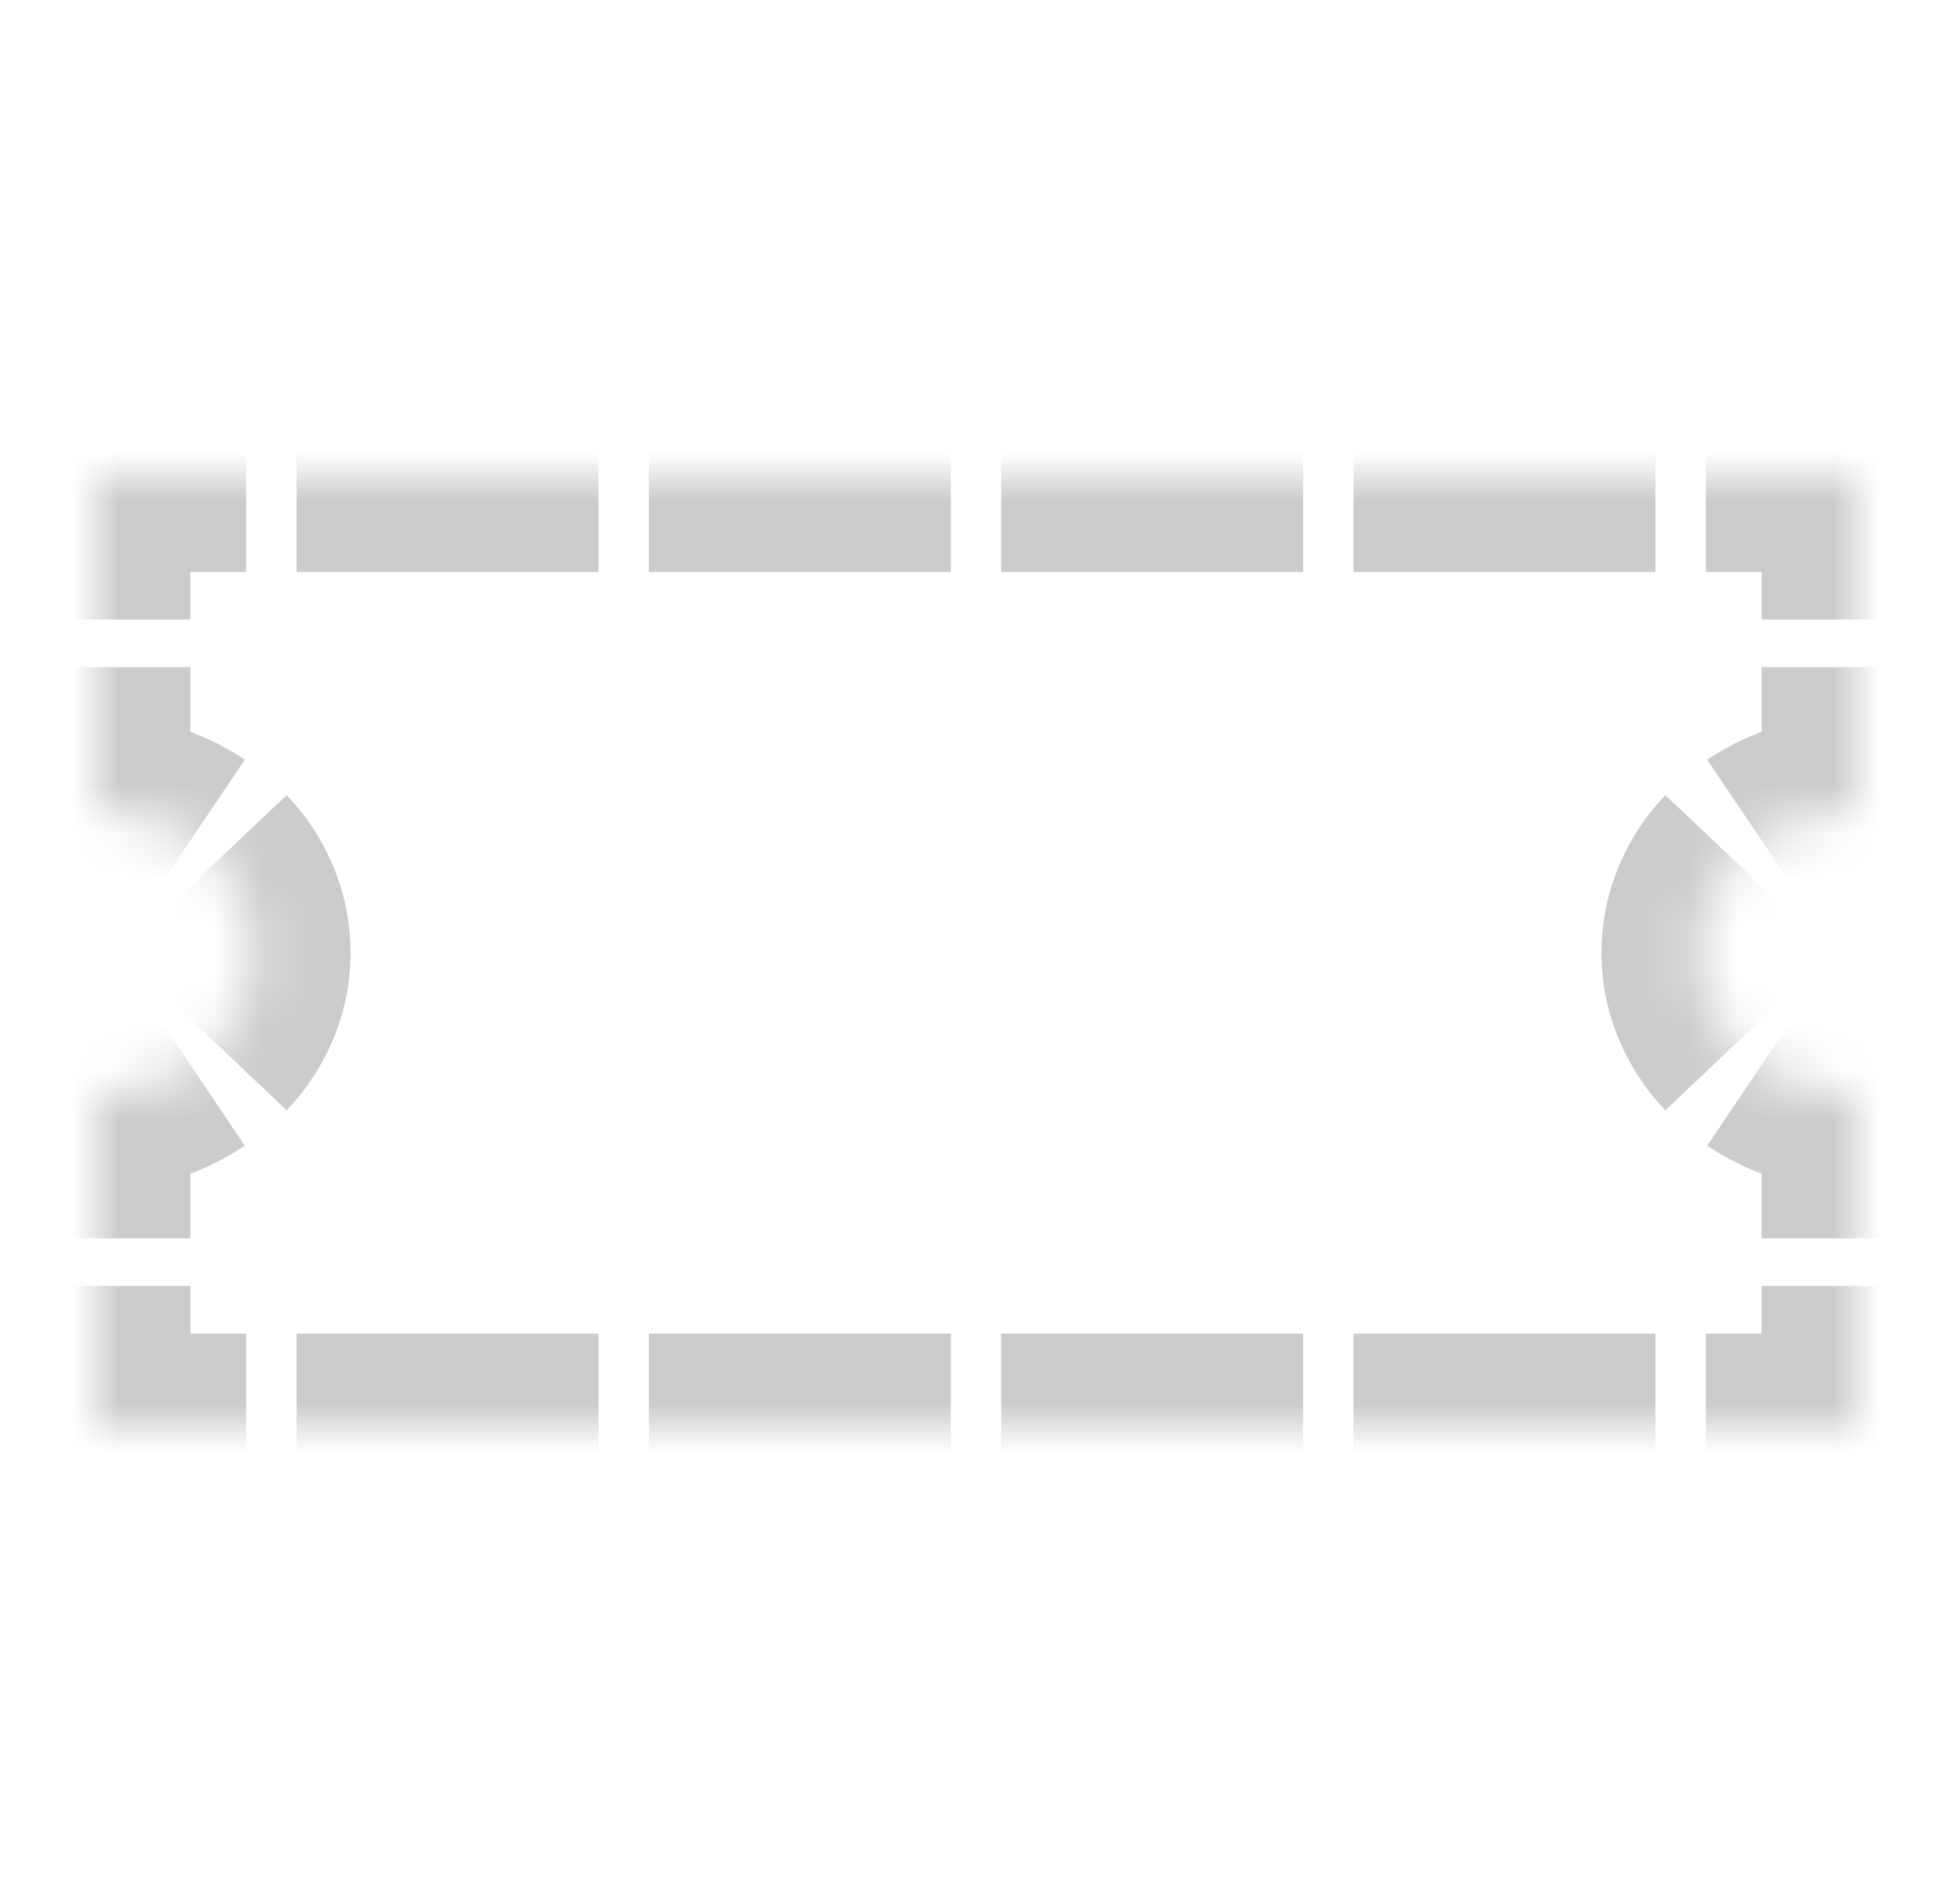 <svg width="41" height="40" viewBox="0 0 41 40" fill="none" xmlns="http://www.w3.org/2000/svg">
<mask id="path-1-inside-1_13599_32791" fill="white">
<path d="M39 17.015C37.142 17.015 35.637 18.358 35.637 20.015C35.637 21.672 37.142 23.015 39 23.015V30.015H2V23.015C3.858 23.015 5.363 21.672 5.363 20.015C5.363 18.358 3.858 17.015 2 17.015V10.015H39V17.015Z"/>
</mask>
<path d="M39 17.015V18.015H40V17.015H39ZM39 23.015H40V22.015H39V23.015ZM39 30.015V31.015H40V30.015H39ZM2 30.015H1V31.015H2V30.015ZM2 23.015V22.015H1V23.015H2ZM2 17.015H1V18.015H2V17.015ZM2 10.015V9.015H1V10.015H2ZM39 10.015H40V9.015H39V10.015ZM39 17.015V16.015C38.042 16.015 37.146 16.298 36.417 16.789L36.975 17.619L37.534 18.448C37.931 18.181 38.437 18.015 39 18.015V17.015ZM36.43 18.079L35.705 17.391C35.05 18.081 34.637 18.997 34.637 20.015H35.637H36.637C36.637 19.556 36.82 19.121 37.156 18.767L36.43 18.079ZM35.637 20.015H34.637C34.637 21.032 35.05 21.948 35.705 22.638L36.43 21.95L37.156 21.262C36.82 20.908 36.637 20.473 36.637 20.015H35.637ZM36.975 22.41L36.417 23.24C37.146 23.731 38.042 24.015 39 24.015V23.015V22.015C38.437 22.015 37.931 21.848 37.534 21.581L36.975 22.41ZM39 23.015H38V26.015H39H40V23.015H39ZM39 27.015H38V30.015H39H40V27.015H39ZM39 30.015V29.015H35.829V30.015V31.015H39V30.015ZM34.771 30.015V29.015H28.429V30.015V31.015H34.771V30.015ZM27.371 30.015V29.015H21.029V30.015V31.015H27.371V30.015ZM19.971 30.015V29.015H13.629V30.015V31.015H19.971V30.015ZM12.571 30.015V29.015H6.229V30.015V31.015H12.571V30.015ZM5.171 30.015V29.015H2V30.015V31.015H5.171V30.015ZM2 30.015H3V27.015H2H1V30.015H2ZM2 26.015H3V23.015H2H1V26.015H2ZM2 23.015V24.015C2.958 24.015 3.854 23.731 4.583 23.24L4.025 22.41L3.466 21.581C3.069 21.848 2.563 22.015 2 22.015V23.015ZM4.57 21.95L5.295 22.638C5.95 21.948 6.363 21.032 6.363 20.015H5.363H4.363C4.363 20.473 4.18 20.908 3.844 21.262L4.57 21.95ZM5.363 20.015H6.363C6.363 18.997 5.95 18.081 5.295 17.391L4.57 18.079L3.844 18.767C4.18 19.121 4.363 19.556 4.363 20.015H5.363ZM4.025 17.619L4.583 16.789C3.854 16.298 2.958 16.015 2 16.015V17.015V18.015C2.563 18.015 3.069 18.181 3.466 18.448L4.025 17.619ZM2 17.015H3V14.015H2H1V17.015H2ZM2 13.015H3V10.015H2H1V13.015H2ZM2 10.015V11.015H5.171V10.015V9.015H2V10.015ZM6.229 10.015V11.015H12.571V10.015V9.015H6.229V10.015ZM13.629 10.015V11.015H19.971V10.015V9.015H13.629V10.015ZM21.029 10.015V11.015H27.371V10.015V9.015H21.029V10.015ZM28.429 10.015V11.015H34.771V10.015V9.015H28.429V10.015ZM35.829 10.015V11.015H39V10.015V9.015H35.829V10.015ZM39 10.015H38V13.015H39H40V10.015H39ZM39 14.015H38V17.015H39H40V14.015H39ZM39 17.015V19.015H41V17.015H39ZM39 23.015H41V21.015H39V23.015ZM39 30.015V32.015H41V30.015H39ZM2 30.015H0V32.015H2V30.015ZM2 23.015V21.015H0V23.015H2ZM2 17.015H0V19.015H2V17.015ZM2 10.015V8.015H0V10.015H2ZM39 10.015H41V8.015H39V10.015ZM39 17.015V15.015C37.845 15.015 36.754 15.357 35.858 15.96L36.975 17.619L38.093 19.278C38.323 19.122 38.635 19.015 39 19.015V17.015ZM36.43 18.079L34.979 16.703C34.166 17.561 33.637 18.718 33.637 20.015H35.637H37.637C37.637 19.836 37.705 19.642 37.882 19.455L36.43 18.079ZM35.637 20.015H33.637C33.637 21.312 34.166 22.468 34.979 23.326L36.43 21.95L37.882 20.575C37.705 20.388 37.637 20.193 37.637 20.015H35.637ZM36.975 22.41L35.858 24.069C36.754 24.673 37.845 25.015 39 25.015V23.015V21.015C38.635 21.015 38.323 20.907 38.093 20.752L36.975 22.41ZM39 23.015H37V26.015H39H41V23.015H39ZM39 27.015H37V30.015H39H41V27.015H39ZM39 30.015V28.015H35.829V30.015V32.015H39V30.015ZM34.771 30.015V28.015H28.429V30.015V32.015H34.771V30.015ZM27.371 30.015V28.015H21.029V30.015V32.015H27.371V30.015ZM19.971 30.015V28.015H13.629V30.015V32.015H19.971V30.015ZM12.571 30.015V28.015H6.229V30.015V32.015H12.571V30.015ZM5.171 30.015V28.015H2V30.015V32.015H5.171V30.015ZM2 30.015H4V27.015H2H0V30.015H2ZM2 26.015H4V23.015H2H0V26.015H2ZM2 23.015V25.015C3.155 25.015 4.246 24.673 5.142 24.069L4.025 22.41L2.907 20.752C2.677 20.907 2.365 21.015 2 21.015V23.015ZM4.57 21.95L6.021 23.326C6.835 22.468 7.363 21.312 7.363 20.015H5.363H3.363C3.363 20.193 3.295 20.388 3.118 20.575L4.57 21.95ZM5.363 20.015H7.363C7.363 18.718 6.835 17.561 6.021 16.703L4.57 18.079L3.118 19.455C3.295 19.642 3.363 19.836 3.363 20.015H5.363ZM4.025 17.619L5.142 15.96C4.246 15.357 3.155 15.015 2 15.015V17.015V19.015C2.365 19.015 2.677 19.122 2.907 19.278L4.025 17.619ZM2 17.015H4V14.015H2H0V17.015H2ZM2 13.015H4V10.015H2H0V13.015H2ZM2 10.015V12.015H5.171V10.015V8.015H2V10.015ZM6.229 10.015V12.015H12.571V10.015V8.015H6.229V10.015ZM13.629 10.015V12.015H19.971V10.015V8.015H13.629V10.015ZM21.029 10.015V12.015H27.371V10.015V8.015H21.029V10.015ZM28.429 10.015V12.015H34.771V10.015V8.015H28.429V10.015ZM35.829 10.015V12.015H39V10.015V8.015H35.829V10.015ZM39 10.015H37V13.015H39H41V10.015H39ZM39 14.015H37V17.015H39H41V14.015H39Z" fill="#CCCCCC" mask="url(#path-1-inside-1_13599_32791)"/>
</svg>
